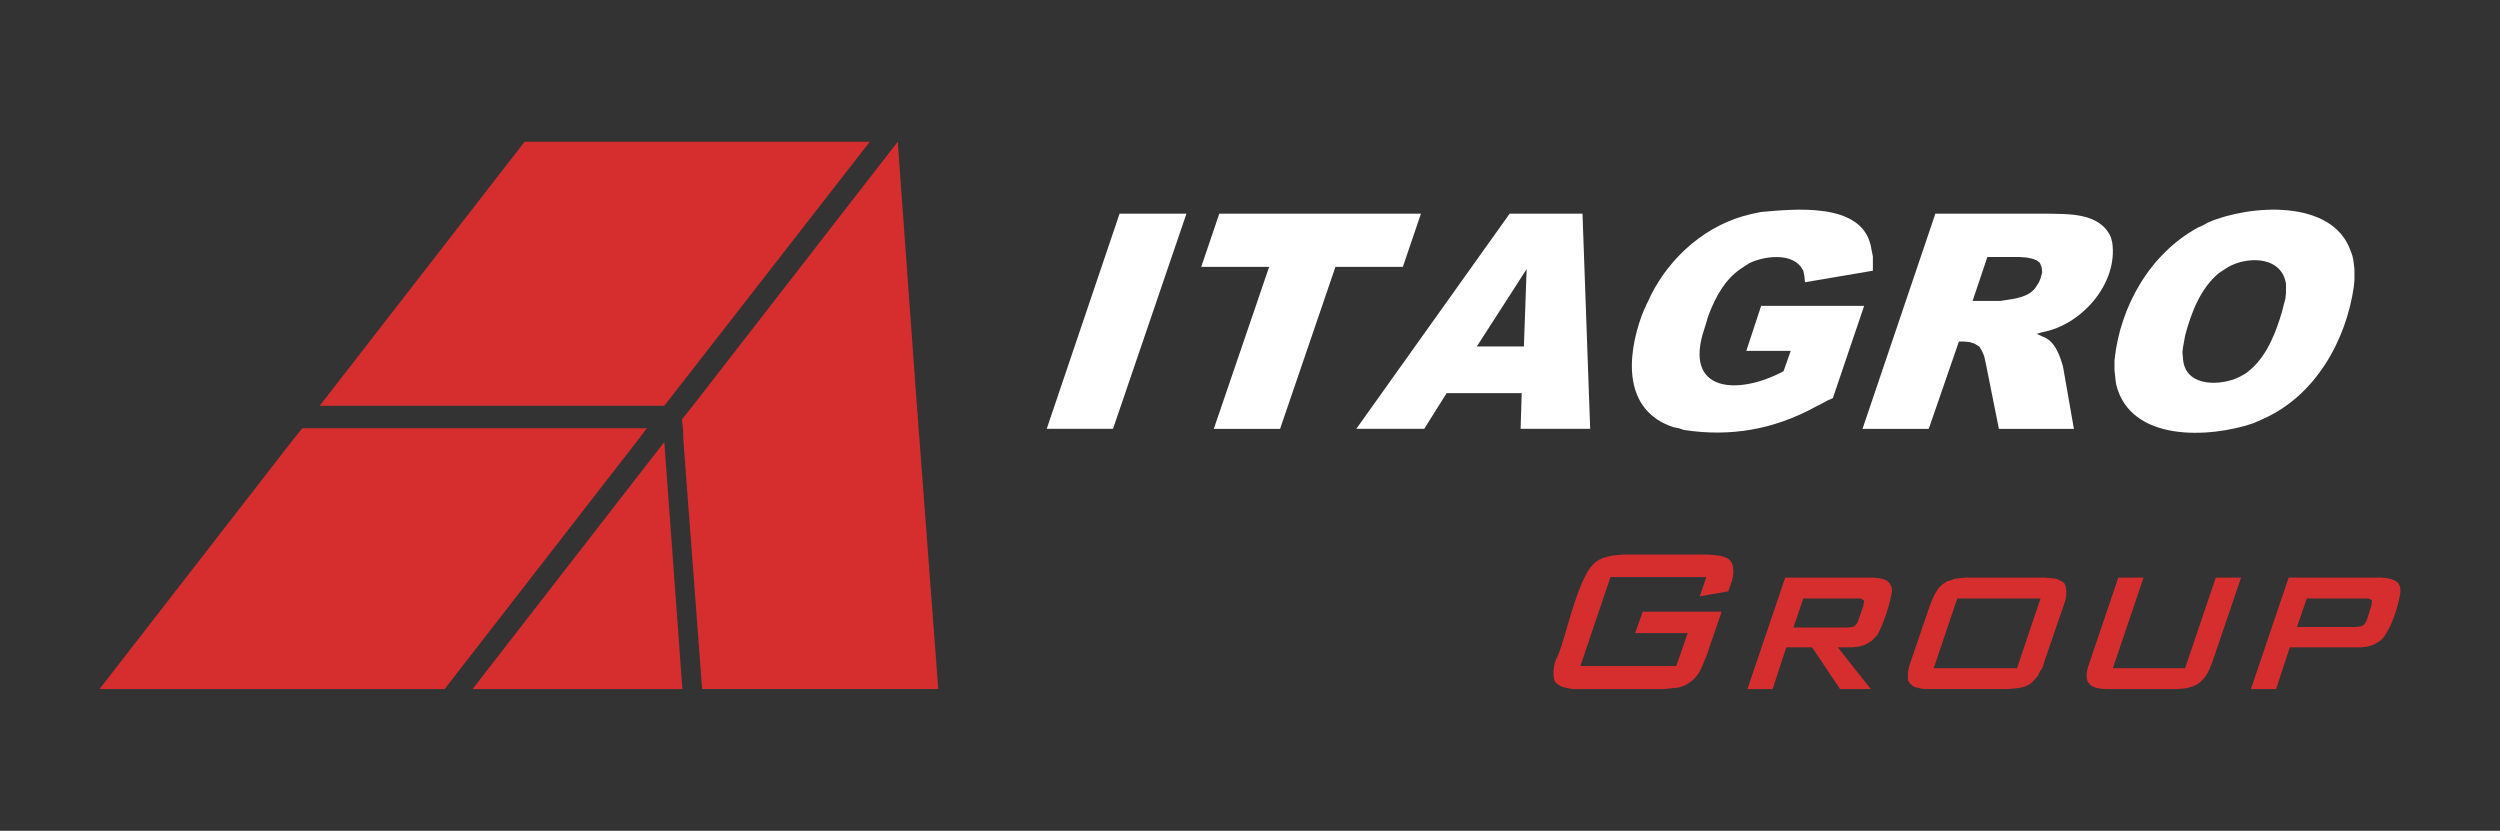 <svg width="328" height="109" viewBox="0 0 328 109" fill="none" xmlns="http://www.w3.org/2000/svg">
<rect x="0" y="0" width="328" height="109" fill="#333333" stroke="none"/>
<path d="M137.329 56.262H146.028L155.663 28.03H146.888L137.329 56.262Z" fill="white"/>
<path d="M186.429 28.03H159.973L157.599 35.016H166.511L159.251 56.264H167.948L175.21 35.016H184.054L186.429 28.03Z" fill="white"/>
<path d="M198.068 28.03L177.945 56.262H186.857L189.799 51.581H199.649L199.503 56.262H208.63L207.624 28.03H198.066H198.068ZM199.935 45.459H193.757L200.295 35.305L199.935 45.459Z" fill="white"/>
<path d="M231.061 40.131L229.117 46.036H234.94L234.002 48.702L233.866 48.773C228.124 51.82 220.693 51.605 223.653 43.012L223.945 42.075L224.014 41.788L224.299 40.995C225.191 38.789 226.329 36.694 228.326 35.305L228.978 34.872L229.547 34.511C231.389 33.633 234.766 33.148 236.232 34.944L236.594 35.519L236.741 36.24L236.809 37.031L245.722 35.519V33.647L245.575 32.926L245.438 32.205C244.145 26.479 235.393 27.435 231.062 27.811L230.34 27.955L229.694 28.1C224.016 29.395 219.239 33.523 216.617 38.688L216.325 39.337L215.962 40.057L215.679 40.706L215.387 41.426C213.414 46.848 212.969 53.874 219.558 56.047L220.281 56.192L220.927 56.408C227.036 57.356 232.747 56.348 238.176 53.382L238.89 53.024L239.681 52.591L240.472 52.23L244.575 40.129H231.059L231.061 40.131Z" fill="white"/>
<path d="M276.994 31.273L276.916 31.057C275.436 27.864 271.377 28.094 268.434 28.032H253.92L244.362 56.264H253.052L257.008 44.813H257.723L258.445 44.885L259.091 45.1L259.667 45.461L259.735 45.533L260.027 46.037L260.311 46.685L260.526 47.622L262.255 56.264H272.096L270.66 48.055C270.204 46.562 269.611 44.73 268.002 44.164L267.211 43.804L267.933 43.589C273.074 42.654 277.888 37.247 277.129 31.849L276.993 31.274L276.994 31.273ZM264.985 33.72L265.923 33.792L266.637 33.938L267.214 34.154L267.575 34.441L267.643 34.513L267.867 35.088L267.935 35.737L267.72 36.529L267.504 37.033L267.142 37.608C266.31 38.972 264.341 39.212 262.901 39.409L262.47 39.48H258.806L260.741 33.719H264.983L264.985 33.72Z" fill="white"/>
<path d="M308.834 34.728L308.757 34.079L308.619 33.504L308.404 32.927C306.021 26.029 295.062 26.863 289.709 29.184L289.064 29.545L288.418 29.832C282.095 33.249 278.141 40.201 277.423 47.262V48.557L277.491 49.205L277.56 49.853L277.638 50.428C279.485 58.024 289.851 57.488 295.601 55.543L296.256 55.256L296.902 54.968C303.738 51.95 307.821 44.718 308.834 37.537L308.903 36.746V35.379L308.834 34.73V34.728ZM299.843 39.194L299.628 39.987L299.413 40.851L299.127 41.788C298.248 44.52 296.973 47.392 294.525 49.062L293.879 49.422L293.234 49.709C290.632 50.684 286.527 50.538 286.402 46.902L286.334 46.325L286.402 45.605L286.549 44.814L286.686 44.023C287.487 41.046 288.695 37.808 291.143 35.812L291.797 35.38L292.366 35.019C294.65 33.725 298.786 33.544 299.773 36.604L299.92 37.181V38.477L299.843 39.198V39.194Z" fill="white"/>
<path d="M227.104 73.693L227.036 73.55L226.675 73.262L226.177 73.046L225.601 72.903L224.878 72.831L224.087 72.759H212.947L212.165 72.831L211.51 72.903L210.865 73.046L210.366 73.19L209.859 73.406L209.428 73.693C206.881 75.45 205.292 84.721 204.112 86.586L203.896 87.379L203.82 88.028V88.603L203.896 89.108L204.033 89.467L204.18 89.611L204.542 89.899L204.973 90.116L205.548 90.26L206.263 90.404H218.272L218.986 90.332L219.709 90.26C221.339 90.162 222.739 88.957 223.305 87.451L223.588 86.804L223.874 86.083L225.886 80.249H215.535L214.529 83.058H221.429L219.924 87.381H207.346L211.295 75.713H223.874L223.013 78.233L226.747 77.584L226.971 76.936C227.347 76.062 227.54 75.066 227.323 74.126L227.108 73.693H227.104Z" fill="#D62E2E"/>
<path d="M247.949 76.574L247.589 76.215L247.158 75.999L246.512 75.855L245.722 75.783H234.219L229.263 90.402H232.567L234.365 84.929H237.747L241.411 90.402H245.438L241.119 84.929H243.063C244.191 84.837 244.647 84.698 245.576 84.065L246.014 83.632L246.366 83.2C247.199 81.643 247.971 79.241 248.241 77.51L248.164 77.005L247.949 76.572V76.574ZM244.07 78.519L244.5 78.736L244.579 78.88L244.432 79.599L243.854 81.256L243.707 81.687L243.347 82.12L243.062 82.264L242.348 82.336H235.301L236.59 78.519H244.066H244.07Z" fill="#D62E2E"/>
<path d="M270.877 76.574L270.661 76.358L270.231 76.141L269.732 75.925L269.009 75.853L268.219 75.781H257.869L257.155 75.853L256.501 75.925L255.934 76.141L255.427 76.284L254.996 76.572L254.781 76.716L254.42 77.077L254.058 77.58L253.775 78.084L253.491 78.732L253.199 79.453L250.686 86.8L250.471 87.449L250.324 88.169V89.251L250.539 89.611L250.754 89.826L251.116 90.114L251.692 90.258L252.338 90.401H263.548L264.271 90.329L264.916 90.258L265.562 90.114L266.069 89.898L266.5 89.611L266.637 89.465L266.999 89.106L267.361 88.674L267.645 88.097L268.005 87.522L268.22 86.802L270.742 79.455L270.957 78.806L271.095 78.085V77.51L271.027 77.005L270.88 76.572L270.877 76.574ZM264.631 87.666H253.705L256.793 78.52H267.72L264.631 87.666Z" fill="#D62E2E"/>
<path d="M286.689 87.666H277.208L281.234 75.783H277.922L274.188 86.802L273.972 87.451C273.229 89.838 274.514 90.45 276.699 90.403H285.611C287.909 90.316 289.093 89.683 289.998 87.522L290.282 86.802L294.025 75.783H290.712L286.686 87.666H286.689Z" fill="#D62E2E"/>
<path d="M314.865 76.933L314.649 76.502L314.297 76.215L313.79 75.999L313.144 75.855L312.353 75.783H300.275L295.32 90.402H298.624L300.421 84.929H309.764L310.418 84.857L311.064 84.713L311.562 84.496L312.07 84.209L312.285 84.065L312.716 83.632C313.874 82.04 314.453 80.061 314.866 78.159L314.945 77.512L314.866 76.935L314.865 76.933ZM310.701 78.519L311.2 78.736V78.808L311.132 79.457L310.556 81.257L310.42 81.617L310.057 82.05L309.695 82.194L308.973 82.266H301.359L302.65 78.52H310.703L310.701 78.519Z" fill="#D62E2E"/>
<path d="M84.86 56.192H39.65L38.212 57.993L13.057 90.402H58.336L83.491 57.993L84.86 56.192Z" fill="#D62E2E"/>
<path d="M120.658 57.993L120.511 56.192L120.441 55.038L120.296 53.237L117.783 18.595L90.899 53.237L89.462 55.038L89.609 56.192L89.677 57.993L92.12 90.401H123.101L120.658 57.993Z" fill="#D62E2E"/>
<path d="M62.001 90.402H89.53L87.156 57.991L62.001 90.402Z" fill="#D62E2E"/>
<path d="M114.118 18.595H68.831L41.946 53.237H87.156L114.118 18.595Z" fill="#D62E2E"/>
</svg>
